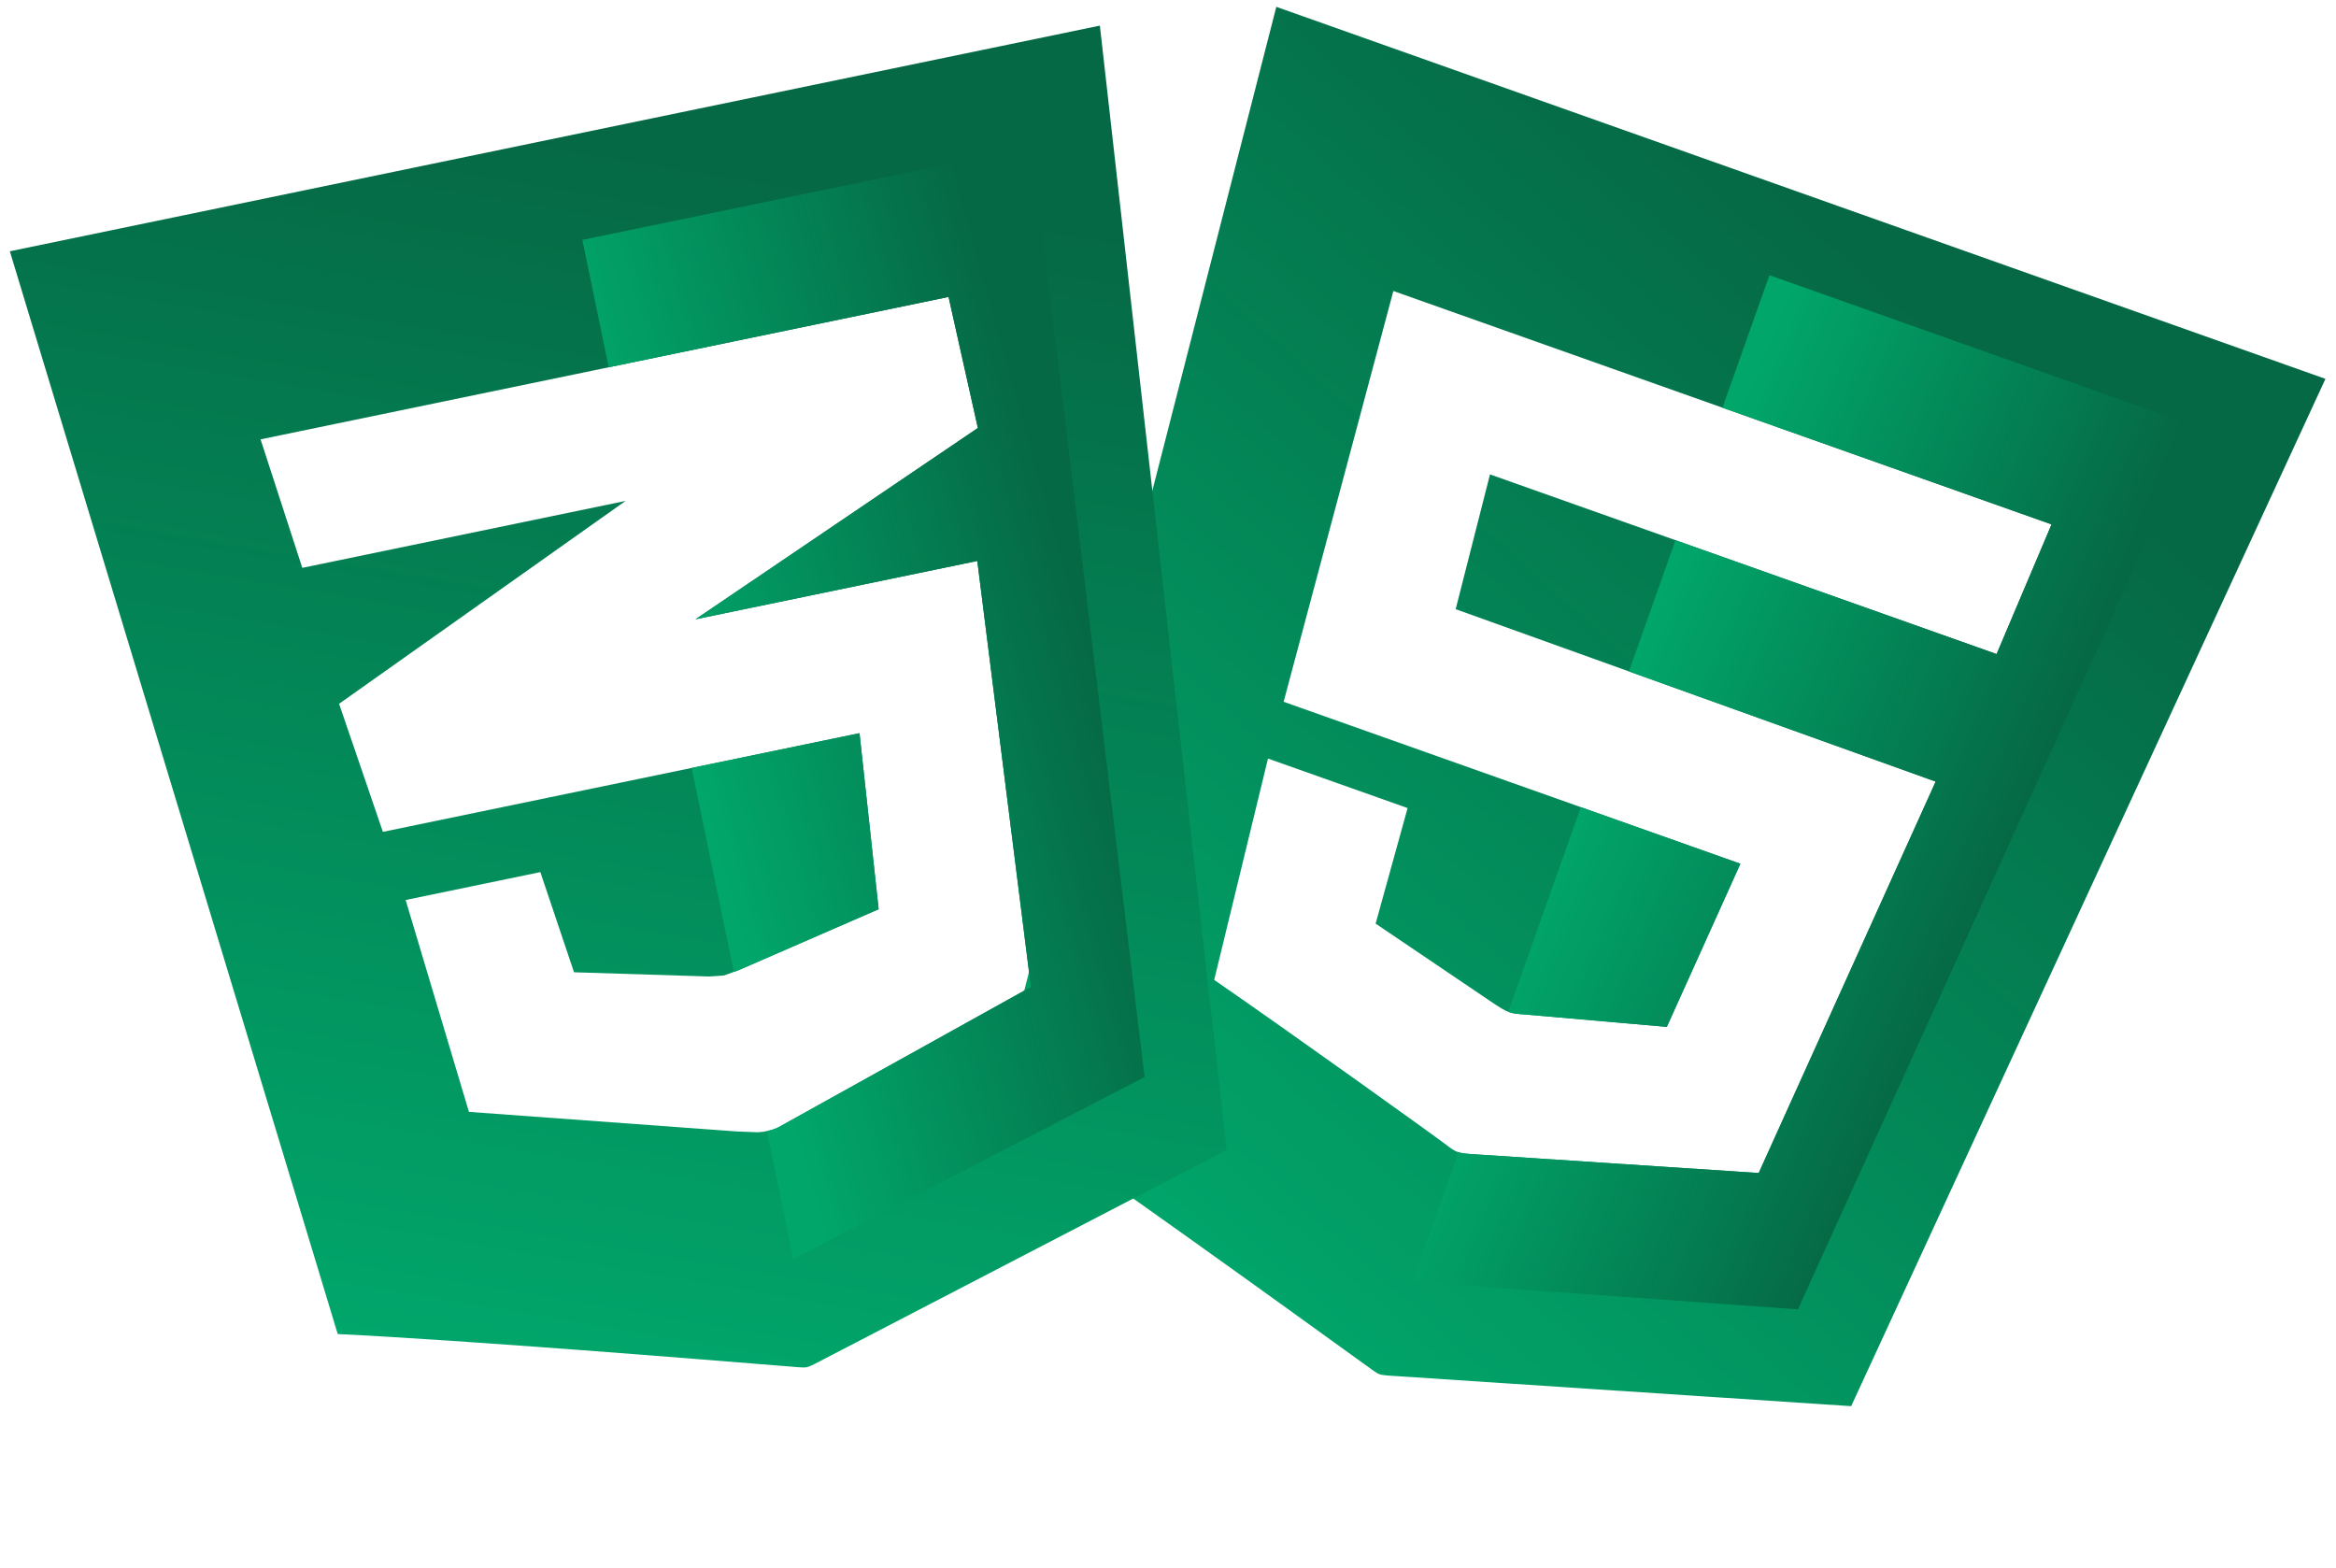 <svg width="149" height="100" viewBox="0 0 149 100" fill="none" xmlns="http://www.w3.org/2000/svg">
<g id="html&#38;css">
<g id="html-logo">
<path id="Subtract" fill-rule="evenodd" clip-rule="evenodd" d="M81.409 0.436L148.327 24.164L118.076 89.686L88.549 87.735C88.524 87.733 88.5 87.73 88.476 87.728C87.993 87.681 87.96 87.678 87.531 87.374C87.416 87.292 86.997 86.989 86.341 86.516C82.466 83.716 70.318 74.937 63.499 70.333L81.409 0.436ZM88.874 18.56L130.857 33.446L127.352 41.717L95.038 30.258L92.849 38.854L123.465 49.851L112.178 74.815L93.985 73.618C93.005 73.554 92.877 73.509 92.204 72.986C91.601 72.518 82.129 65.722 77.447 62.5L80.878 48.382L89.783 51.539L87.743 58.909L95.252 63.986C96.18 64.599 96.307 64.644 97.287 64.707L106.317 65.495L111.009 55.09L81.876 44.76L88.874 18.56Z" fill="url(#paint0_linear_201_3362)"/>
<path id="Subtract_2" fill-rule="evenodd" clip-rule="evenodd" d="M112.862 17.552L140.215 27.251L114.68 83.512L90.098 81.753L93.027 73.49C93.256 73.562 93.527 73.588 93.985 73.618L112.178 74.815L123.465 49.851L103.901 42.824L106.869 34.454L127.352 41.717L130.857 33.446L109.866 26.003L112.862 17.552ZM100.832 51.481L96.203 64.535C96.489 64.645 96.769 64.674 97.287 64.707L106.317 65.495L111.009 55.09L100.832 51.481Z" fill="url(#paint1_linear_201_3362)"/>
</g>
<g id="css-logo">
<path id="Subtract_3" fill-rule="evenodd" clip-rule="evenodd" d="M0.628 16.027L70.154 1.634L78.246 73.347L51.984 86.983C51.961 86.994 51.939 87.005 51.918 87.015C51.481 87.225 51.45 87.24 50.926 87.202C50.785 87.192 50.27 87.15 49.464 87.085C44.699 86.699 29.759 85.488 21.541 85.086L0.628 16.027ZM16.62 28.023L60.503 18.938L62.372 27.298L44.359 39.5L62.336 35.778L65.755 62.949L49.684 71.88C49.315 72.093 48.522 72.257 48.098 72.208L46.986 72.165L29.911 70.917L25.873 57.403L34.465 55.624L36.614 62.013L45.216 62.282L46.168 62.221L47.067 61.898L56.044 57.99L54.823 46.763L24.422 53.057L21.628 44.889L39.901 31.95L19.282 36.218L16.62 28.023Z" fill="url(#paint2_linear_201_3362)"/>
<path id="Subtract_4" fill-rule="evenodd" clip-rule="evenodd" d="M48.911 72.142L50.6 80.3L73.009 68.691L65.827 9.363L37.144 15.301L38.826 23.426L60.503 18.938L62.372 27.298L44.359 39.5L62.336 35.778L65.755 62.949L49.684 71.88C49.5 71.986 49.209 72.081 48.911 72.142ZM46.81 61.991L47.067 61.898L56.044 57.99L54.823 46.763L44.116 48.98L46.81 61.991Z" fill="url(#paint3_linear_201_3362)"/>
</g>
</g>
<defs>
<linearGradient id="paint0_linear_201_3362" x1="115.738" y1="13.886" x2="64.268" y2="71.08" gradientUnits="userSpaceOnUse">
<stop stop-color="#056945"/>
<stop offset="1" stop-color="#01A66B"/>
</linearGradient>
<linearGradient id="paint1_linear_201_3362" x1="128.54" y1="52.503" x2="104.106" y2="42.25" gradientUnits="userSpaceOnUse">
<stop stop-color="#056945"/>
<stop offset="1" stop-color="#01A66B"/>
</linearGradient>
<linearGradient id="paint2_linear_201_3362" x1="35.391" y1="8.831" x2="22.386" y2="85.08" gradientUnits="userSpaceOnUse">
<stop stop-color="#056945"/>
<stop offset="1" stop-color="#01A66B"/>
</linearGradient>
<linearGradient id="paint3_linear_201_3362" x1="43.872" y1="47.8" x2="69.286" y2="40.732" gradientUnits="userSpaceOnUse">
<stop stop-color="#01A66B"/>
<stop offset="1" stop-color="#056945"/>
</linearGradient>
</defs>
</svg>
